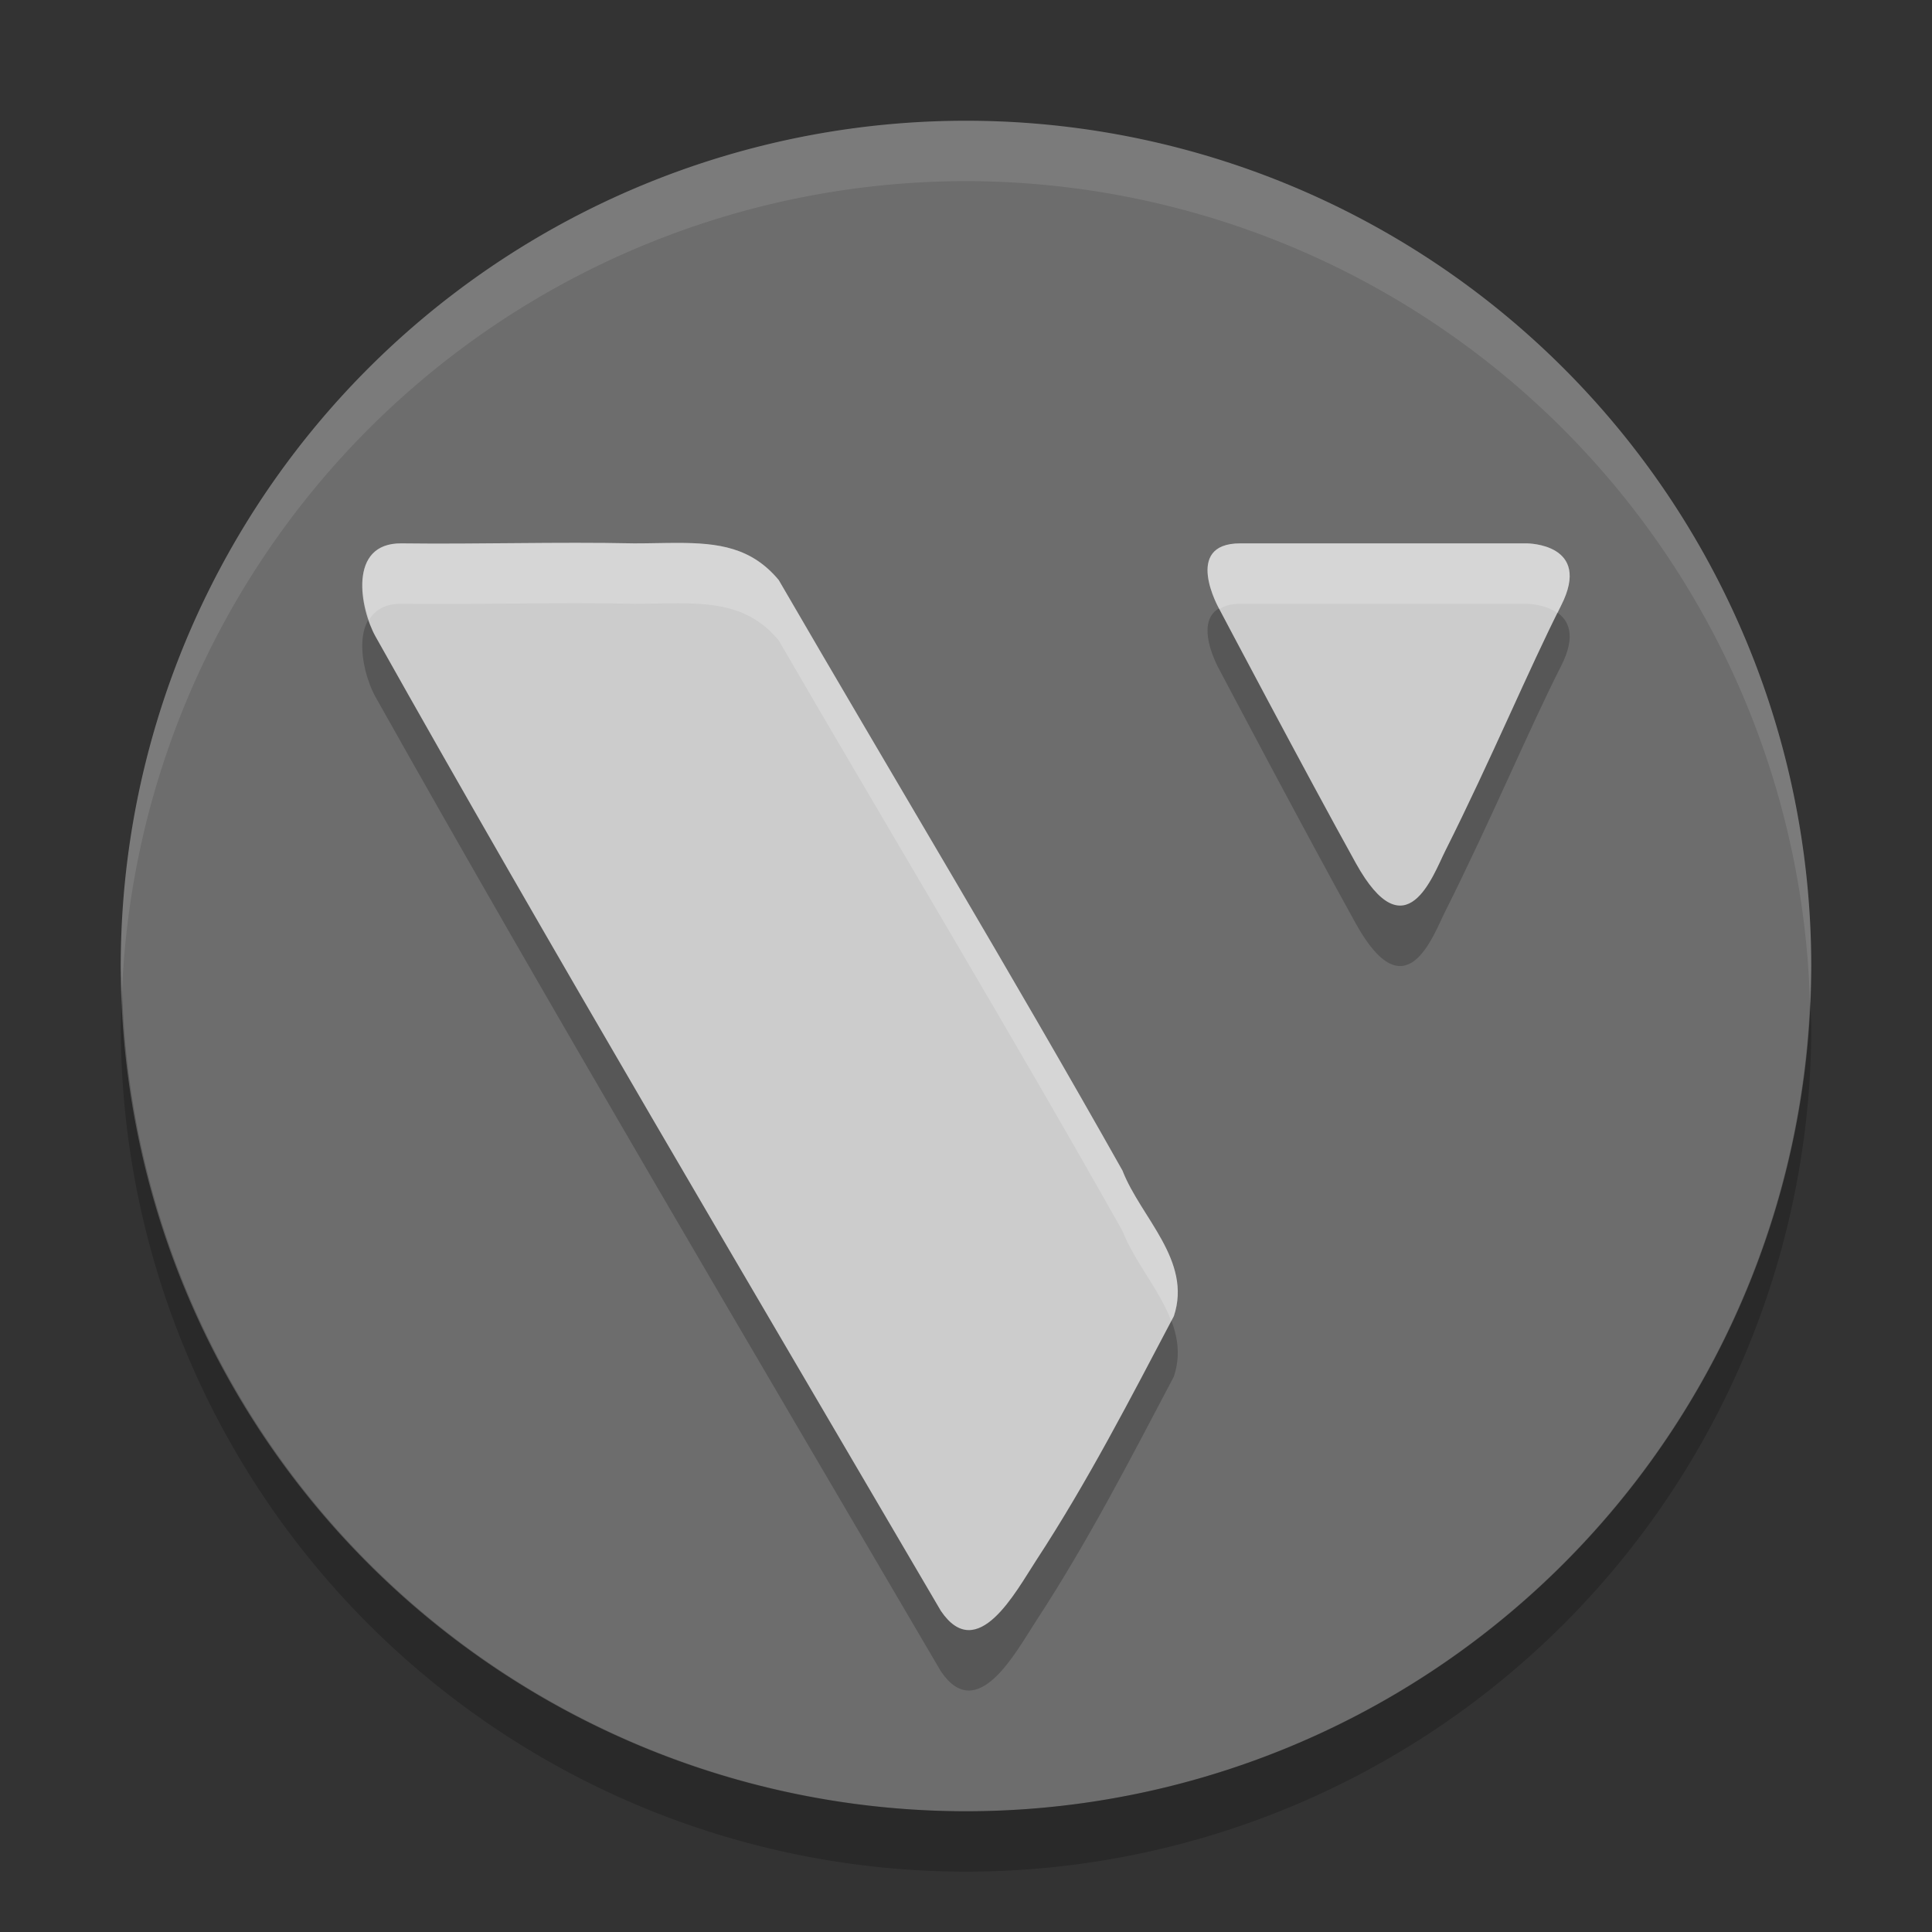 <?xml version="1.0" encoding="UTF-8" standalone="no"?>
<svg xmlns="http://www.w3.org/2000/svg" height="32" viewBox="0 0 32 32" width="32" version="1.1">
 <rect x="0" y="0" width="32" height="32" fill="#333333" stroke="none"/>
 <path d="m16 2a14 14 0 0 0 -14 14 14 14 0 0 0 14 14 14 14 0 0 0 14 -14 14 14 0 0 0 -14 -14z" style="fill:#6d6d6d"/>
 <path fill="#ffffff" d="m16 2a14 14 0 0 0 -14 14 14 14 0 0 0 0.021 0.414 14 14 0 0 1 13.978 -13.414 14 14 0 0 1 13.979 13.586 14 14 0 0 0 0.021 -0.586 14 14 0 0 0 -14 -14z" style="opacity:0.1"/>
 <path opacity=".2" d="m2.022 16.414a14 14 0 0 0 -0.021 0.586 14 14 0 0 0 14 14 14 14 0 0 0 14 -14 14 14 0 0 0 -0.021 -0.414 14 14 0 0 1 -13.979 13.414 14 14 0 0 1 -13.978 -13.586z"/>
 <path d="m 11.223,9.993 c -0.225,-3.753e-4 -0.462,0.008 -0.717,0.008 -1.285,-0.027 -2.572,0.016 -3.857,0 -0.891,-0.007 -0.686,1.085 -0.428,1.545 2.852,5.081 6.222,10.773 9.363,16.137 0.604,0.89 1.24,-0.319 1.578,-0.836 0.855,-1.307 1.559,-2.677 2.281,-4.047 0.305,-0.921 -0.548,-1.629 -0.852,-2.41 -1.853,-3.291 -3.801,-6.52 -5.693,-9.781 C 12.446,10.065 11.897,9.994 11.223,9.993 Z m 9.318,0.008 c -0.959,0 -0.35,1.08 -0.35,1.08 0,0 1.437,2.725 2.266,4.217 0.828,1.492 1.275,0.208 1.482,-0.205 0.746,-1.486 1.395,-3.034 1.918,-4.062 0.523,-1.029 -0.566,-1.029 -0.566,-1.029 z" style="opacity:0.2"/>
 <path style="fill:#cccccc" d="M 11.223 8.992 C 10.998 8.992 10.76 9 10.506 9 C 9.22 8.973 7.934 9.016 6.648 9 C 5.757 8.993 5.963 10.085 6.221 10.545 C 9.073 15.626 12.443 21.318 15.584 26.682 C 16.188 27.572 16.824 26.363 17.162 25.846 C 18.017 24.539 18.721 23.169 19.443 21.799 C 19.748 20.878 18.895 20.169 18.592 19.389 C 16.739 16.098 14.791 12.869 12.898 9.607 C 12.446 9.064 11.897 8.993 11.223 8.992 z M 20.541 9 C 19.582 9 20.191 10.08 20.191 10.08 C 20.191 10.08 21.629 12.805 22.457 14.297 C 23.285 15.788 23.732 14.505 23.939 14.092 C 24.686 12.606 25.334 11.058 25.857 10.029 C 26.38 9.001 25.291 9 25.291 9 L 20.541 9 z"/>
 <path style="fill:#ffffff;opacity:0.2" d="M 11.223 8.992 C 10.998 8.992 10.76 9 10.506 9 C 9.22 8.973 7.934 9.016 6.648 9 C 5.9 8.994 5.933 9.747 6.113 10.266 C 6.21 10.108 6.372 9.998 6.648 10 C 7.934 10.016 9.22 9.973 10.506 10 C 10.76 10 10.998 9.992 11.223 9.992 C 11.897 9.993 12.446 10.064 12.898 10.607 C 14.791 13.869 16.739 17.098 18.592 20.389 C 18.787 20.89 19.204 21.362 19.4 21.879 C 19.415 21.852 19.429 21.826 19.443 21.799 C 19.748 20.878 18.895 20.169 18.592 19.389 C 16.739 16.098 14.791 12.869 12.898 9.607 C 12.446 9.064 11.897 8.993 11.223 8.992 z M 20.541 9 C 19.582 9 20.191 10.08 20.191 10.08 C 20.191 10.08 20.195 10.088 20.195 10.088 C 20.278 10.038 20.382 10 20.541 10 L 25.291 10 C 25.291 10 25.589 10.004 25.799 10.154 C 25.817 10.119 25.84 10.064 25.857 10.029 C 26.38 9.001 25.291 9 25.291 9 L 20.541 9 z"/>
</svg>
